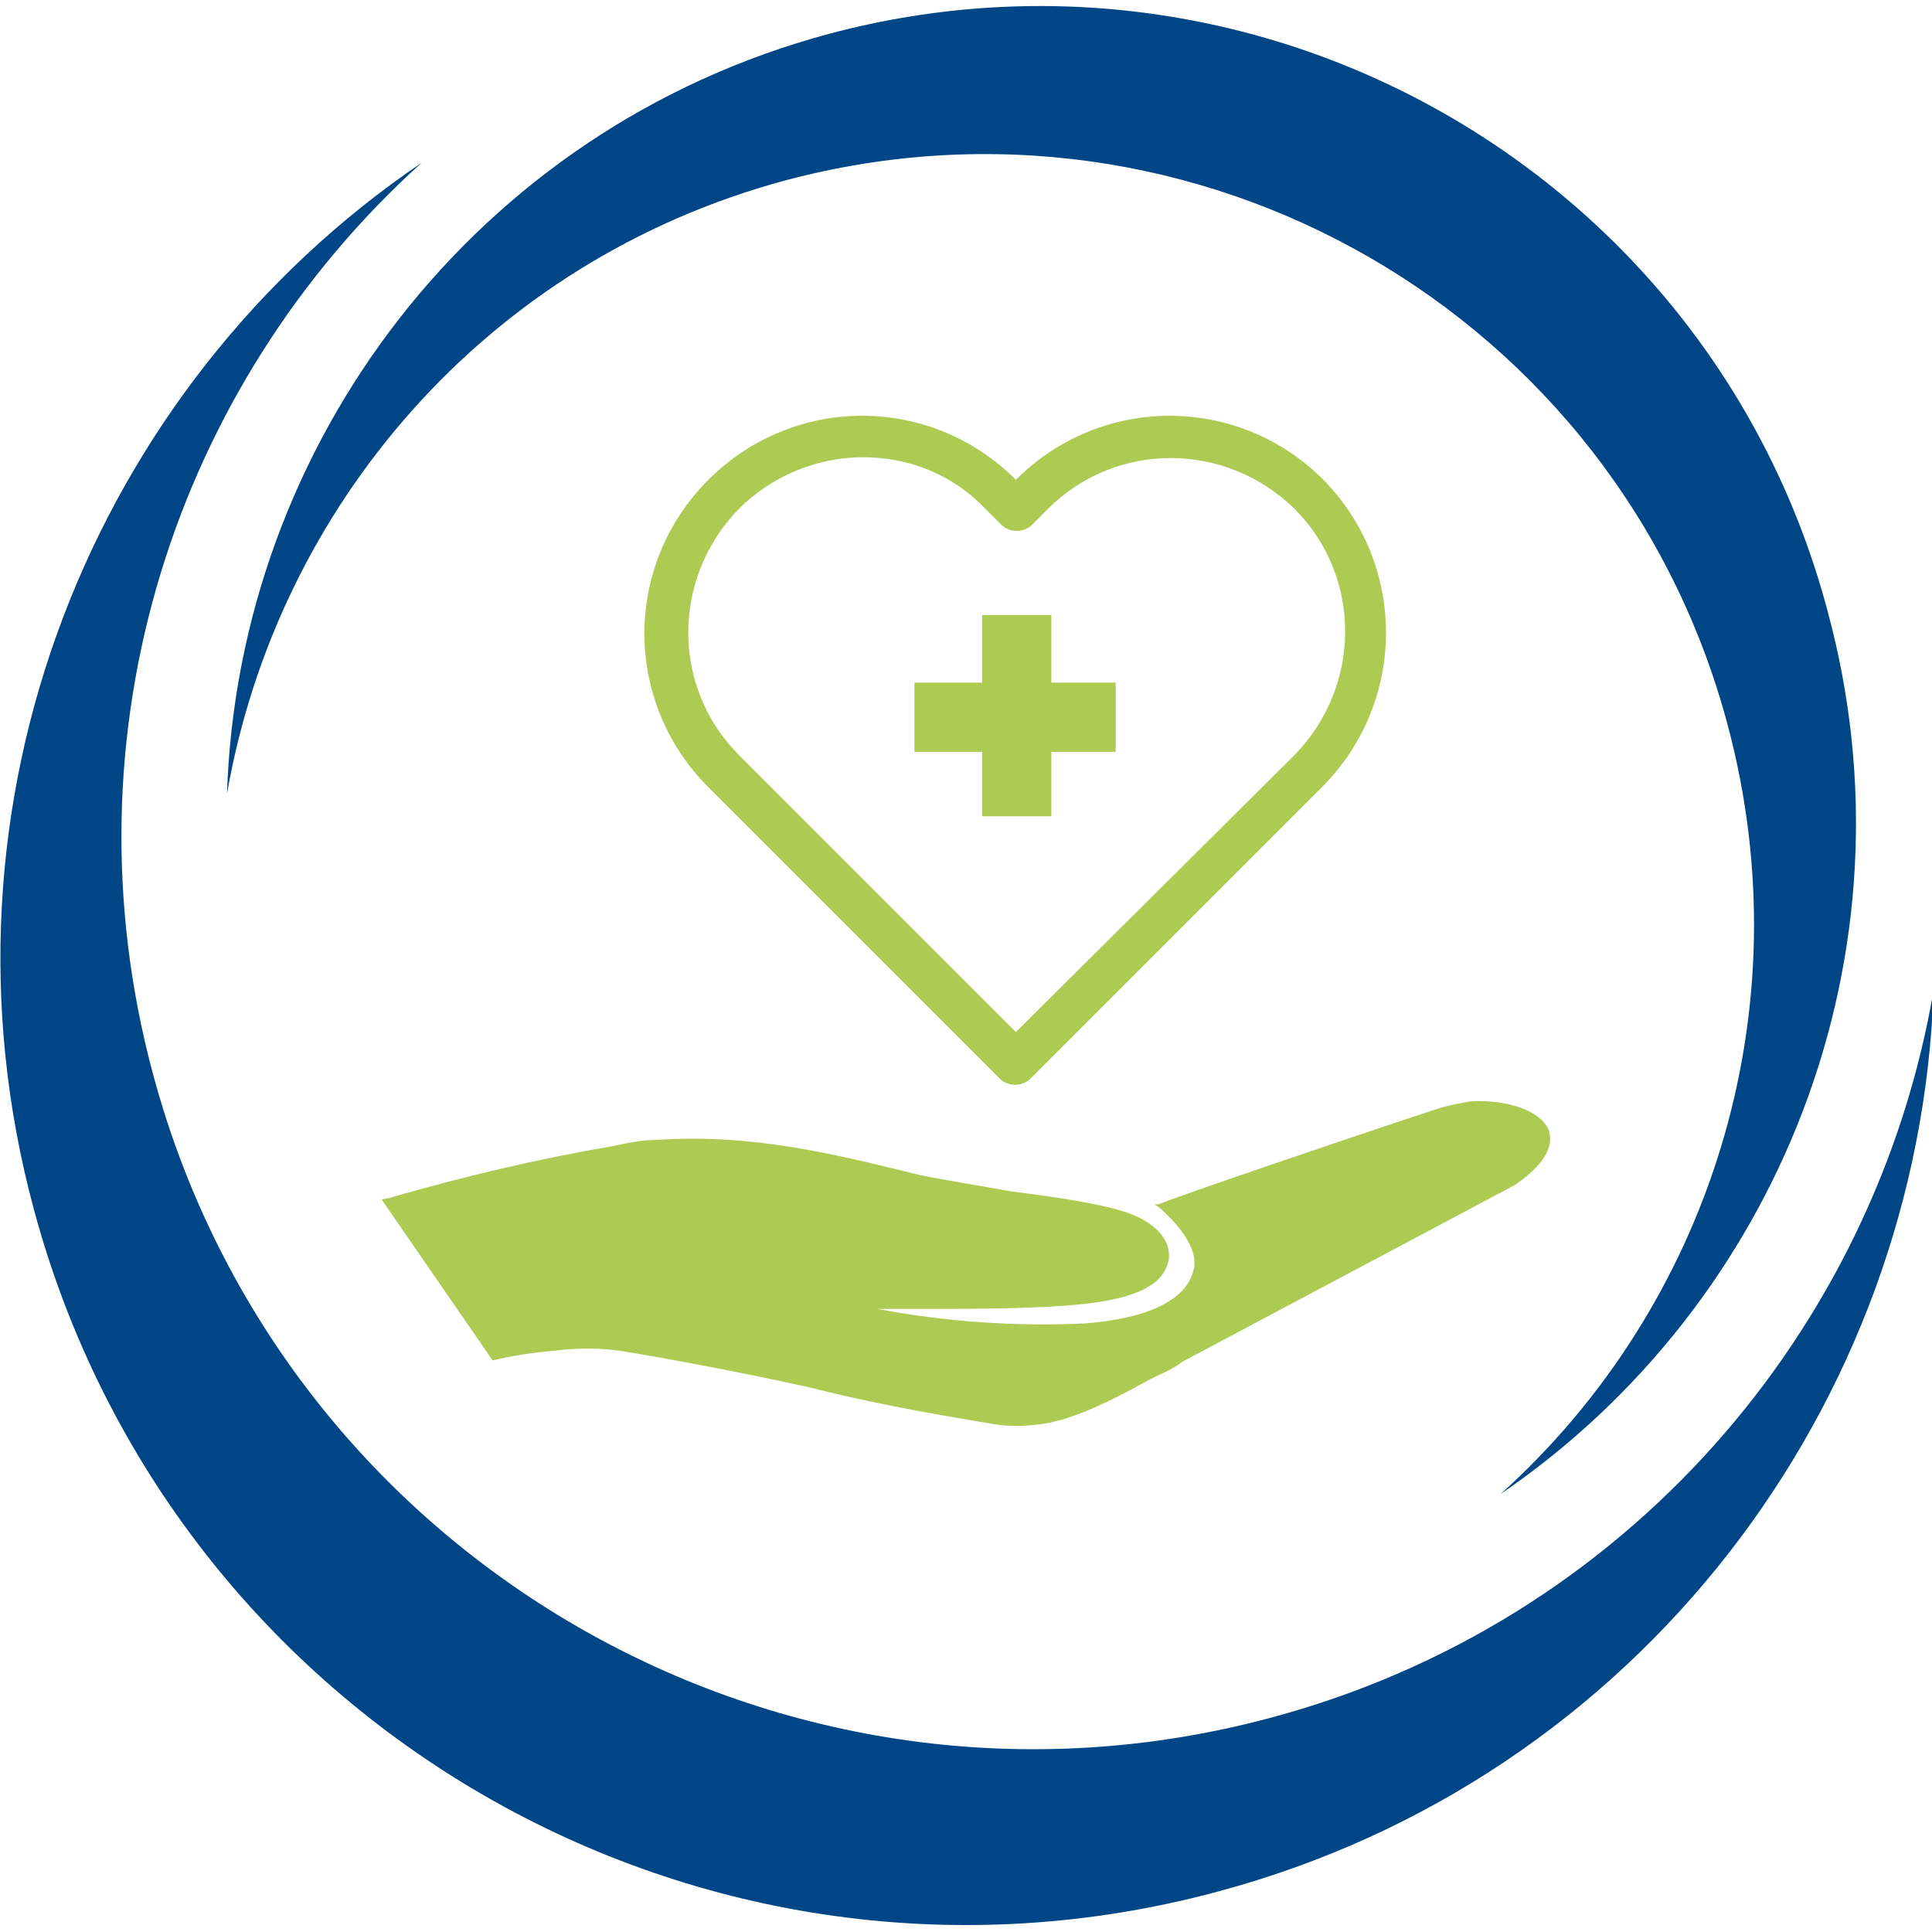 <?xml version="1.0" encoding="utf-8"?>
<!-- Generator: Adobe Illustrator 24.1.1, SVG Export Plug-In . SVG Version: 6.00 Build 0)  -->
<svg version="1.1" id="Calque_1" xmlns="http://www.w3.org/2000/svg" xmlns:xlink="http://www.w3.org/1999/xlink" x="0px" y="0px"
	 viewBox="0 0 120 120" style="enable-background:new 0 0 120 120;" xml:space="preserve">
<style type="text/css">
	.st0{fill-rule:evenodd;clip-rule:evenodd;fill:#004687;}
	.st1{fill-rule:evenodd;clip-rule:evenodd;fill:#ADCB53;}
	.st2{fill:#ADCB53;}
</style>
<g>
	<path class="st0" d="M26.2,10.1C5.7,24-4.7,49.9,2.1,75.1c8.6,32,41.5,51,73.5,42.4c26.2-7,43.6-30.3,44.5-56
		c-3.6,21.1-19.1,39.3-41.2,45.2c-30.2,8.1-61.3-9.8-69.4-40C3.8,45.5,10.9,23.9,26.2,10.1L26.2,10.1z"/>
	<path class="st0" d="M93.2,92.8c17.3-11.8,26.1-33.6,20.3-54.9c-7.2-27-35-43-62-35.8C29.5,8,14.8,27.6,14.1,49.3
		c3.1-17.8,16.1-33.1,34.7-38.1c25.5-6.8,51.7,8.3,58.5,33.8C112.1,62.9,106.1,81.2,93.2,92.8L93.2,92.8z"/>
</g>
<path class="st1" d="M96.2,70.2c-0.5-1.2-2.5-1.9-4.8-1.8c-0.6,0.1-1.2,0.2-1.9,0.4c-2.8,0.9-17.3,5.8-17.5,6h-0.3L72,75
	c1.6,1.4,2.5,2.9,2.1,4c-0.5,1.8-2.9,2.9-6.7,3.2c-4.3,0.2-8.7-0.1-12.9-0.9h1.8c3.7,0,7.1,0,9.8-0.2c4.3-0.3,6.2-1.2,6.5-2.9
	c0.1-1-0.5-1.9-1.9-2.6S66,74.4,62.8,74c-2.2-0.4-4.1-0.7-5.6-1c-5.3-1.3-10.4-2.6-16.4-2.2c-0.9,0-1.9,0.2-2.8,0.4
	c-4.7,0.8-9.3,1.9-13.8,3.2l-0.5,0.1l6.9,10c1.2-0.3,2.6-0.5,3.8-0.6c1.6-0.2,3.1-0.2,4.7,0.1c1.9,0.3,6.8,1.2,11.3,2.2
	c4.7,1.2,9.3,1.9,11,2.2c1,0.2,2,0.2,2.9,0.1c2.2-0.2,4.7-1.5,6.9-2.7c0.7-0.4,1.6-0.7,2.2-1.2l20.7-11C96.4,72,96.4,70.9,96.2,70.2
	L96.2,70.2z"/>
<path class="st2" d="M82.2,29.8c-5.3-5.3-13.8-5.3-19.1,0l0,0l0,0c-5.3-5.3-13.8-5.3-19.1,0l0,0c-5.3,5.3-5.3,13.8,0,19.1L62.1,67
	c0.5,0.5,1.4,0.5,1.9,0l0,0l18.1-18.1C87.4,43.6,87.4,35.1,82.2,29.8z M63.1,64.1L45.9,46.9c-4.2-4.2-4.2-11,0-15.3
	c2-2,4.8-3.2,7.7-3.2s5.6,1.1,7.6,3.2l1,1c0.5,0.5,1.4,0.5,1.9,0l0,0l1-1c4.2-4.2,11-4.2,15.3,0l0,0c4.2,4.2,4.2,11,0,15.3
	L63.1,64.1z"/>
<rect x="61" y="38.2" class="st2" width="4.3" height="12.5"/>
<rect x="56.8" y="42.4" class="st2" width="12.5" height="4.3"/>
</svg>
